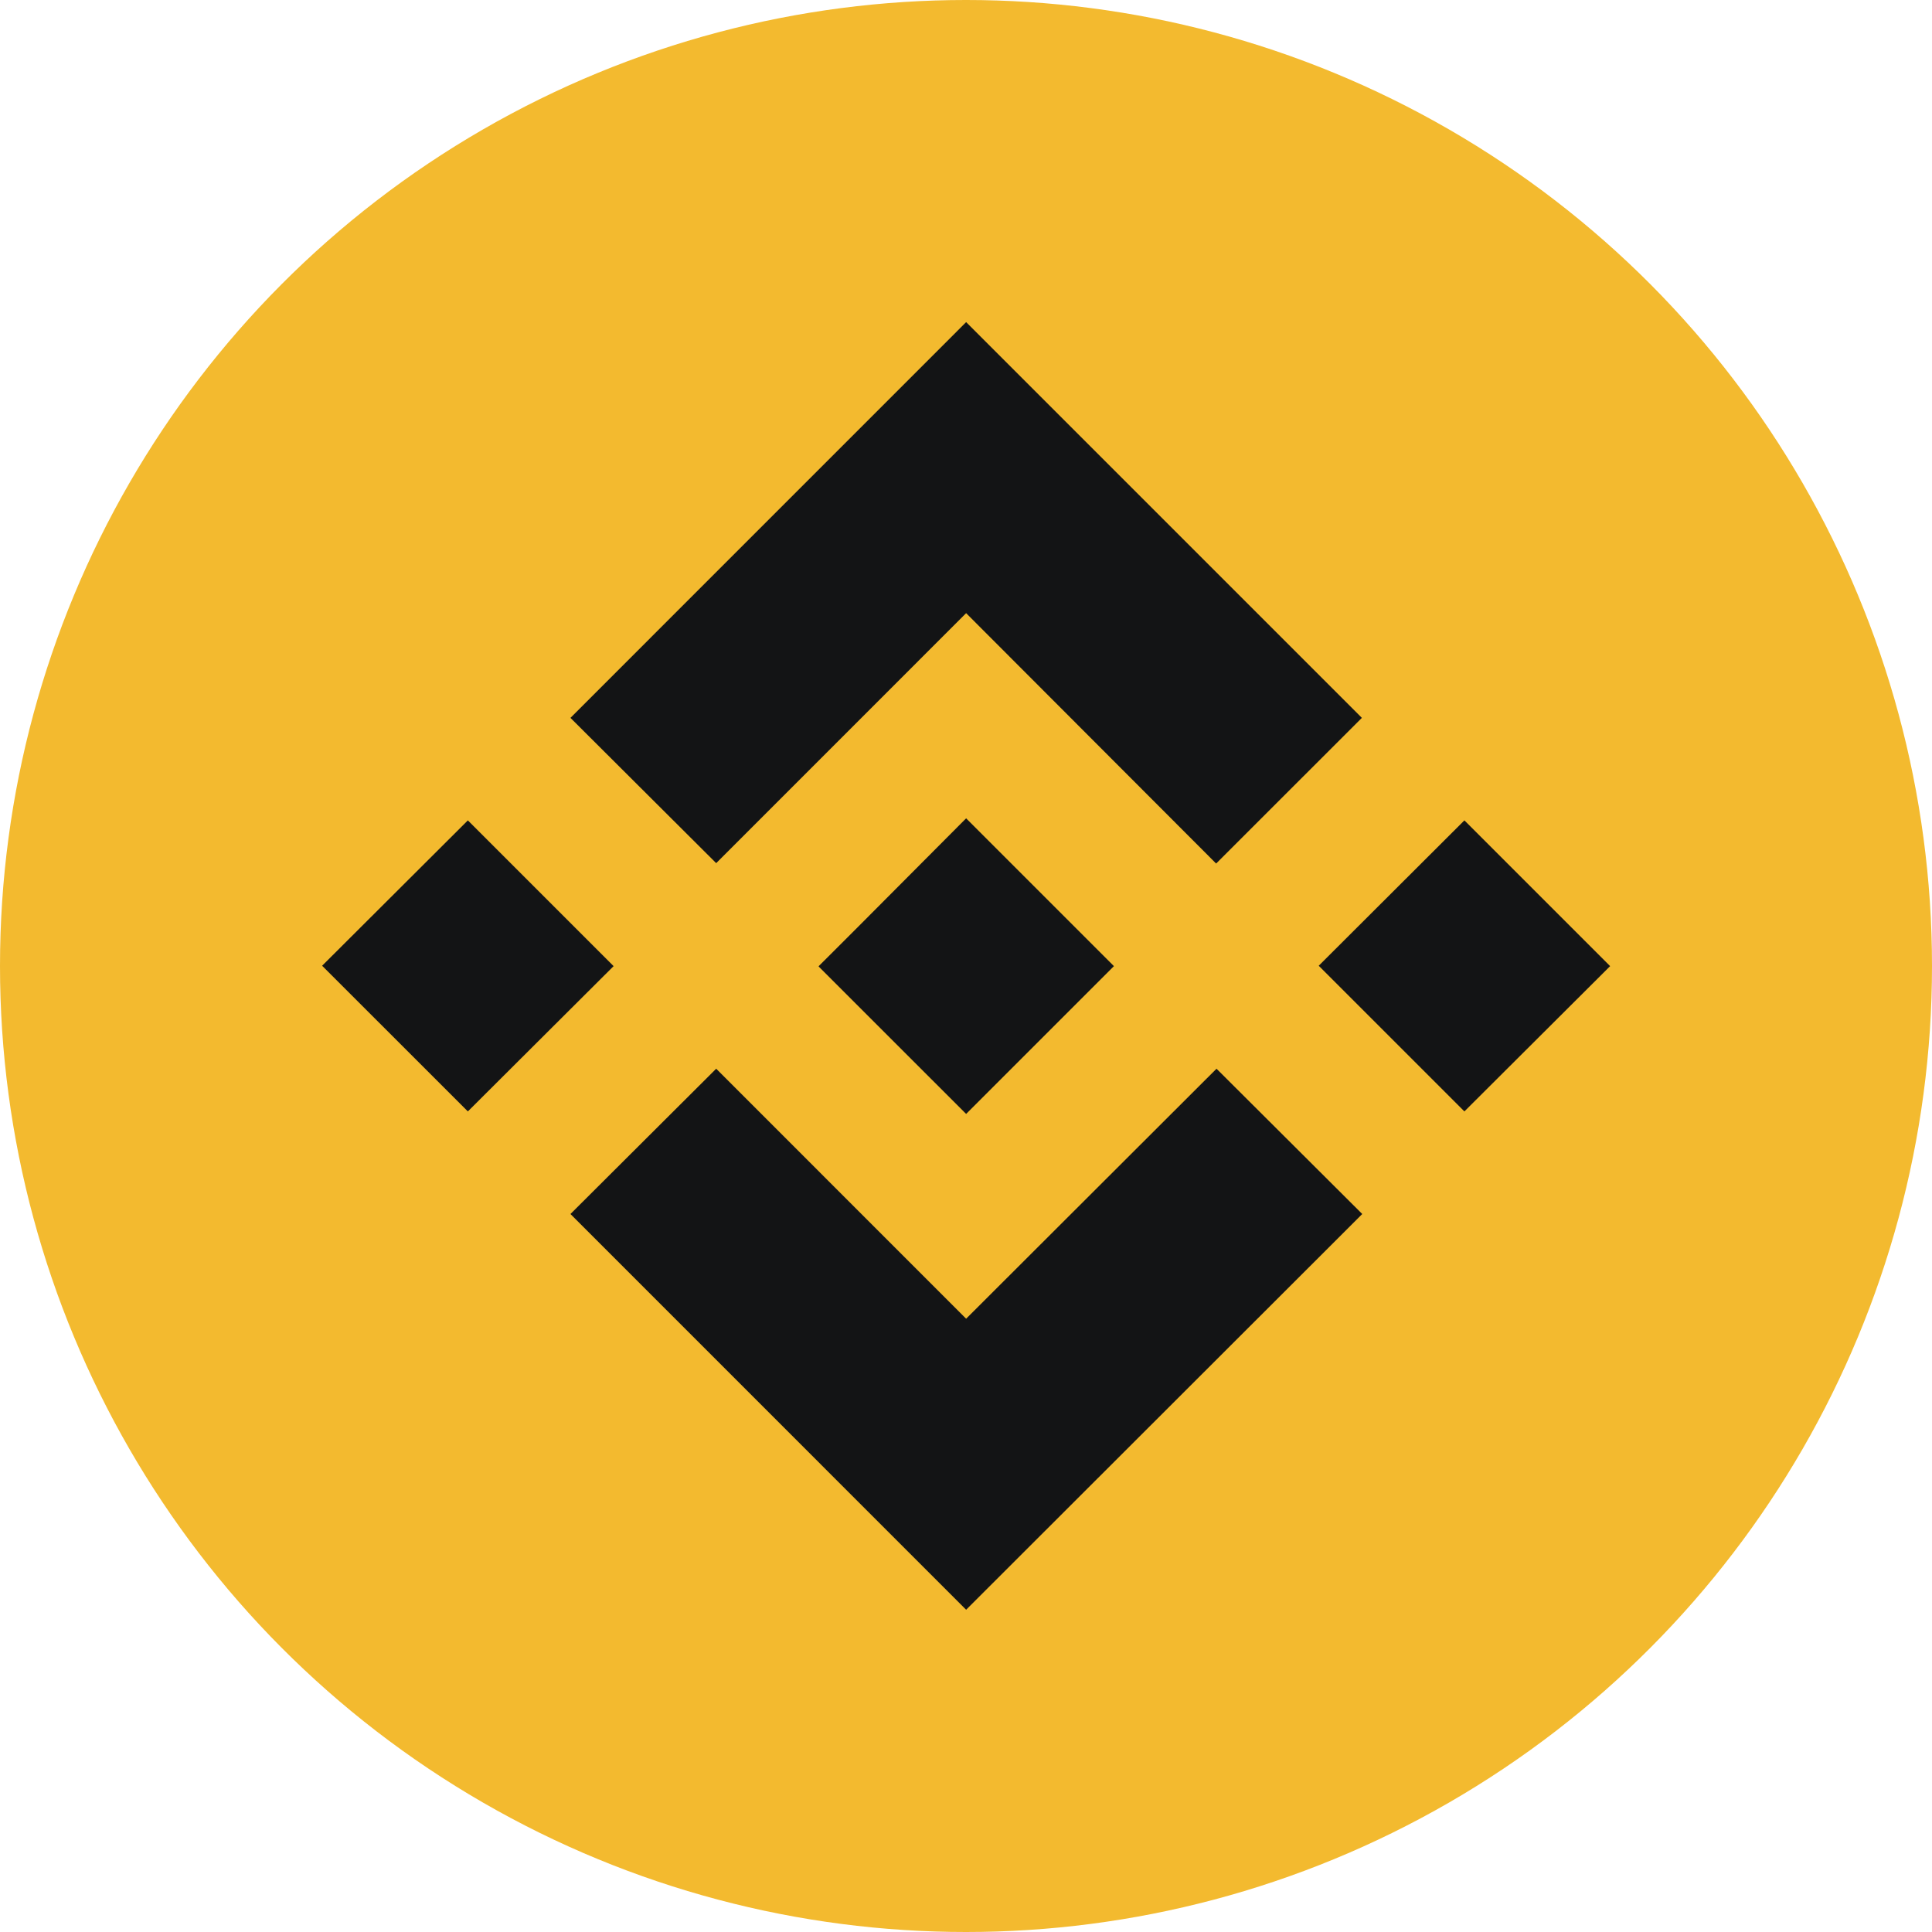 <?xml version="1.0" encoding="UTF-8"?>
<svg width="30px" height="30px" viewBox="0 0 30 30" version="1.1" xmlns="http://www.w3.org/2000/svg" xmlns:xlink="http://www.w3.org/1999/xlink">
    <title>Icon/chain-bsc</title>
    <g id="Icon/chain-bsc" stroke="none" stroke-width="1" fill="none" fill-rule="evenodd">
        <circle id="BG" fill="#F3BA2F" cx="15" cy="15" r="15"></circle>
        <path d="M18.89,16.595 L21.153,18.851 L15.002,24.996 L8.858,18.851 L11.121,16.595 L15.002,20.477 L18.89,16.595 Z M15.002,12.707 L17.297,15.002 L17.297,15.002 L17.297,15.002 L15.002,17.297 L12.713,15.009 L12.713,15.002 L12.713,15.002 L13.117,14.599 L13.312,14.404 L15.002,12.707 Z M7.265,12.739 L9.528,15.002 L7.265,17.258 L5.002,14.996 L7.265,12.739 Z M22.739,12.739 L25.002,15.002 L22.739,17.258 L20.477,14.996 L22.739,12.739 Z M15.002,5.002 L21.147,11.147 L18.884,13.409 L15.002,9.521 L11.121,13.403 L8.858,11.147 L15.002,5.002 Z" id="Combined-Shape" fill="#131415"></path>
    </g>
</svg>
